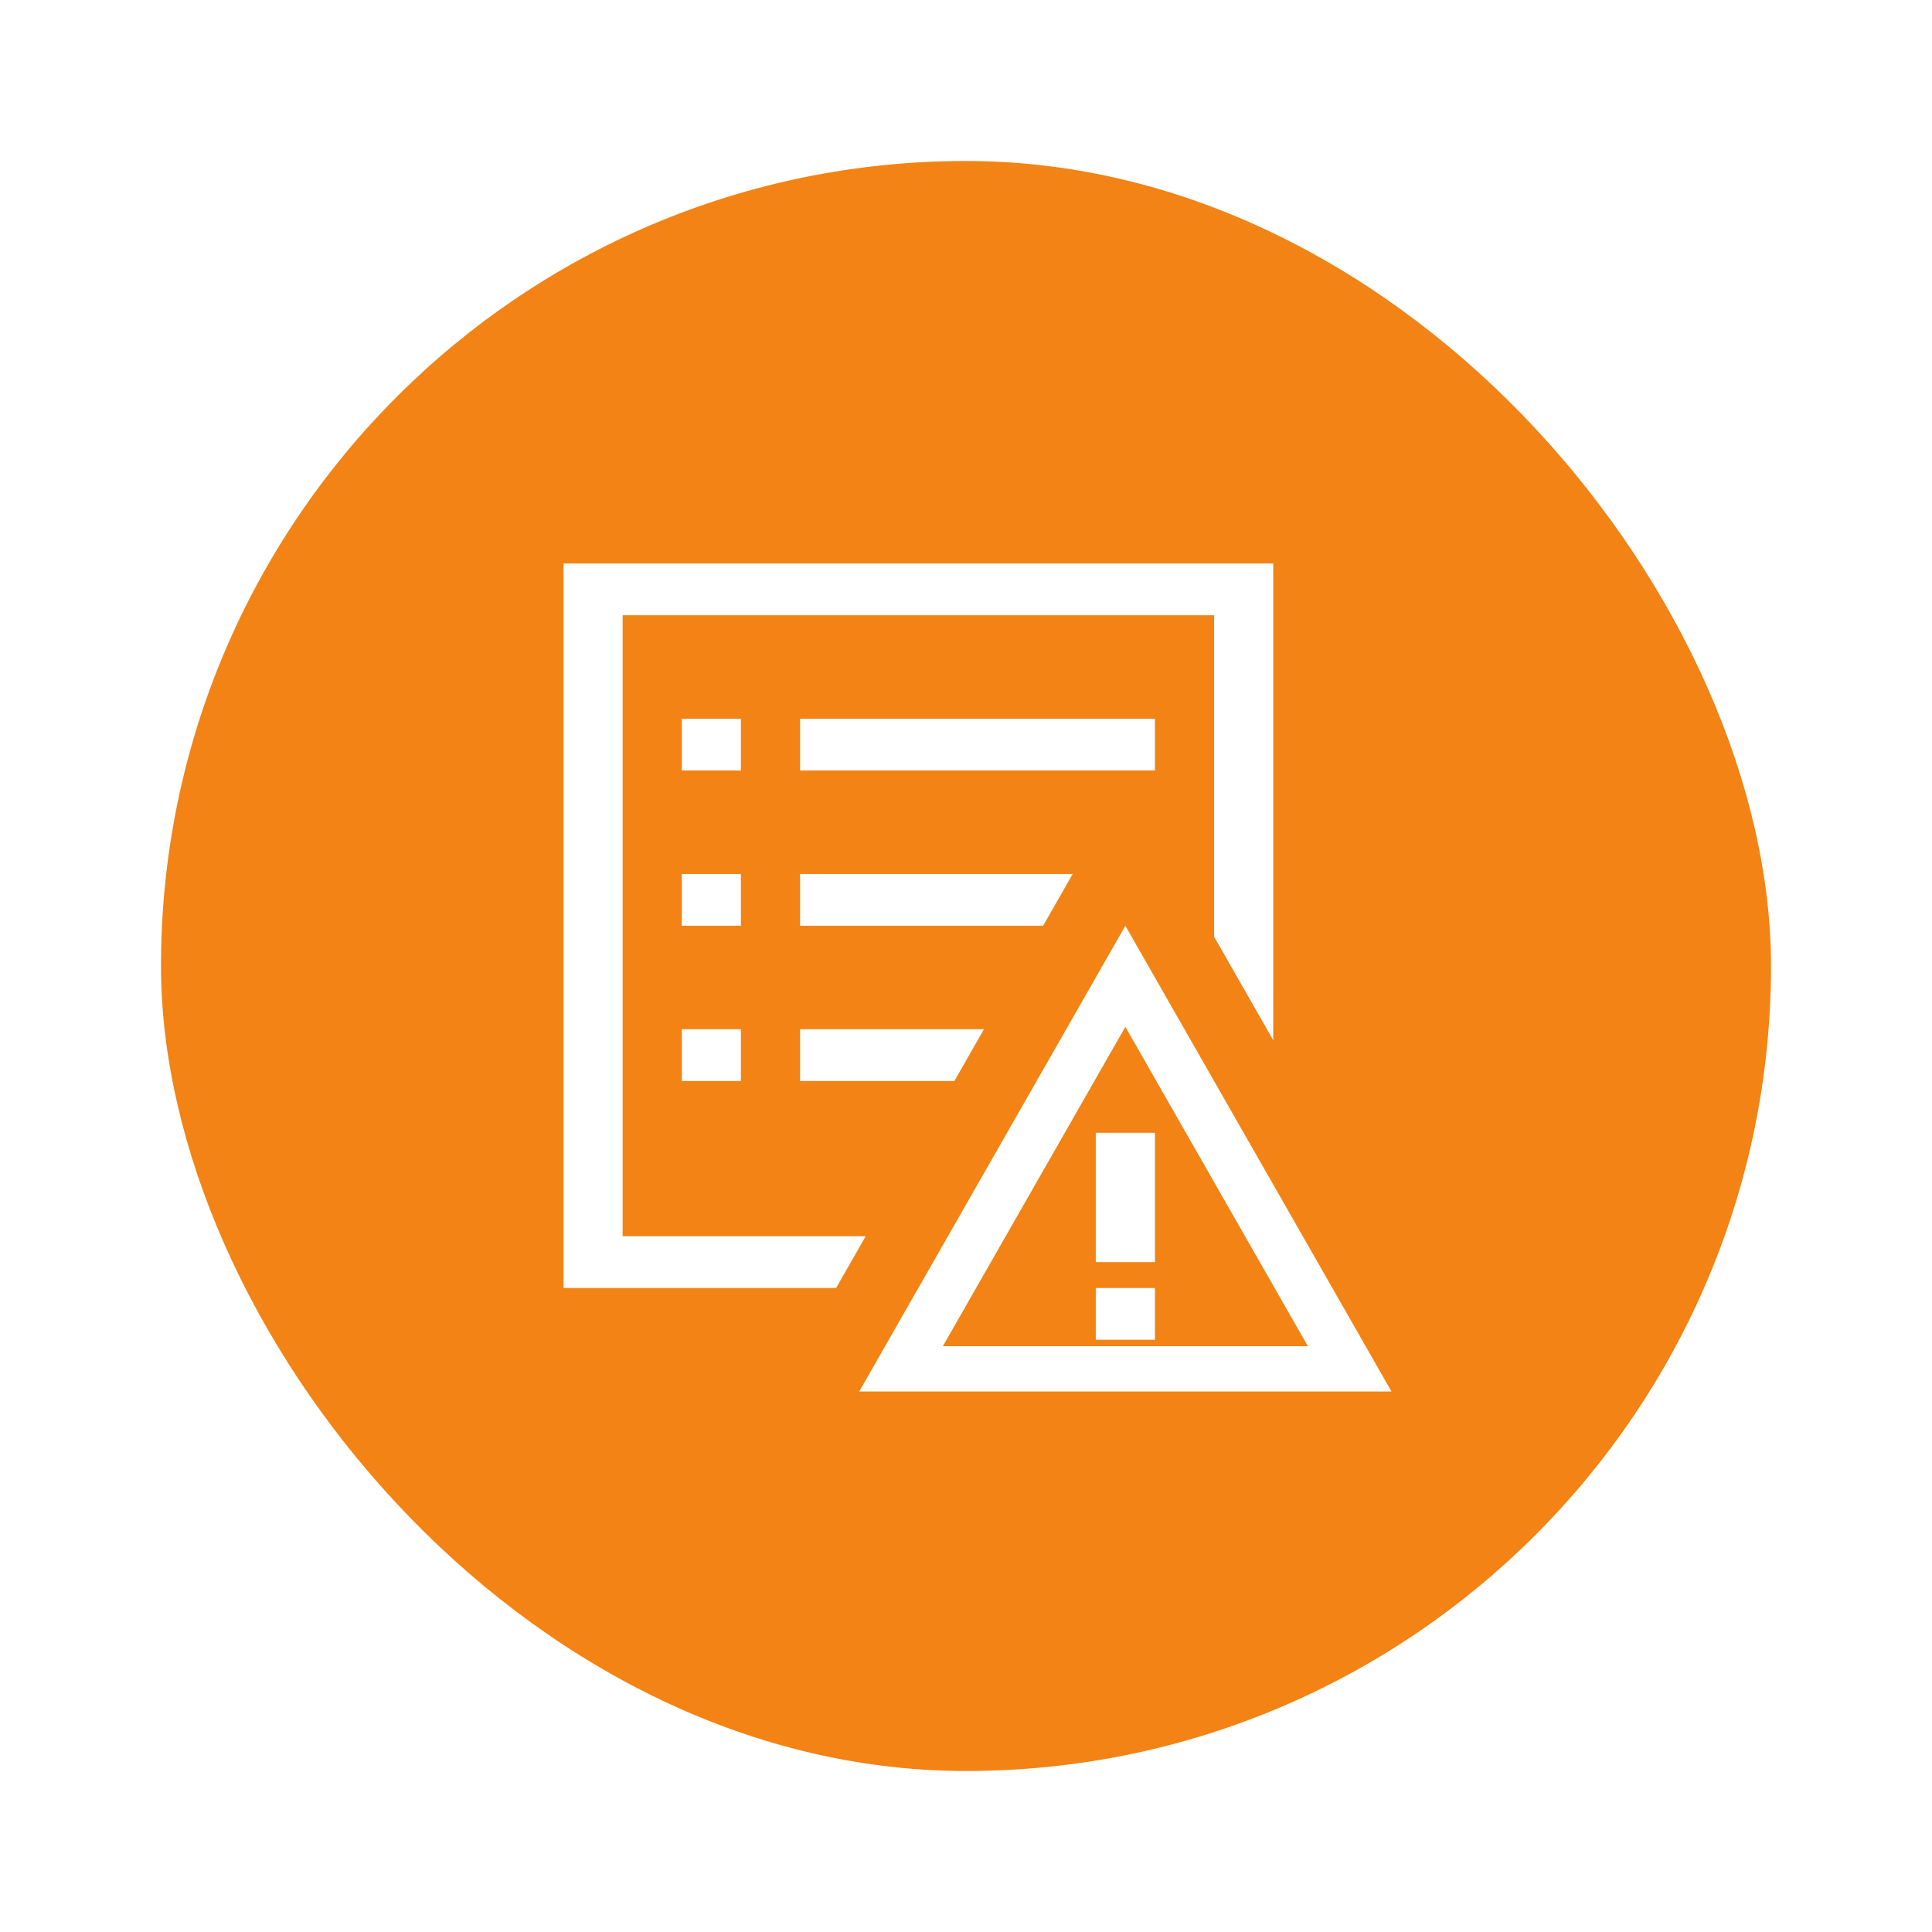 <svg width="48" height="48" viewBox="0 0 48 48" fill="none" xmlns="http://www.w3.org/2000/svg">
<g filter="url(#filter0_d_195_790)">
<rect x="4" y="2" width="40" height="40" rx="20" fill="#F28314"/>
<path d="M21.508 28.714L20.773 30H14V12H31.633V23.843L30.163 21.271V13.286H15.469V28.714H21.508ZM18.408 21H16.939V19.714H18.408V21ZM25.916 21H19.878V19.714H26.651L25.916 21ZM16.939 23.571H18.408V24.857H16.939V23.571ZM19.878 23.571H24.446L23.712 24.857H19.878V23.571ZM18.408 17.143H16.939V15.857H18.408V17.143ZM28.694 17.143H19.878V15.857H28.694V17.143ZM28.694 26.143V29.357H27.224V26.143H28.694ZM27.224 30H28.694V31.286H27.224V30ZM34.571 32.571H21.347L27.959 21L34.571 32.571ZM23.425 31.446H32.494L27.959 23.511L23.425 31.446Z" fill="white"/>
</g>
<defs>
<filter id="filter0_d_195_790" x="0" y="0" width="48" height="48" filterUnits="userSpaceOnUse" color-interpolation-filters="sRGB">
<feFlood flood-opacity="0" result="BackgroundImageFix"/>
<feColorMatrix in="SourceAlpha" type="matrix" values="0 0 0 0 0 0 0 0 0 0 0 0 0 0 0 0 0 0 127 0" result="hardAlpha"/>
<feOffset dy="2"/>
<feGaussianBlur stdDeviation="2"/>
<feColorMatrix type="matrix" values="0 0 0 0 0.18 0 0 0 0 0.149 0 0 0 0 0.239 0 0 0 0.16 0"/>
<feBlend mode="normal" in2="BackgroundImageFix" result="effect1_dropShadow_195_790"/>
<feBlend mode="normal" in="SourceGraphic" in2="effect1_dropShadow_195_790" result="shape"/>
</filter>
</defs>
</svg>
